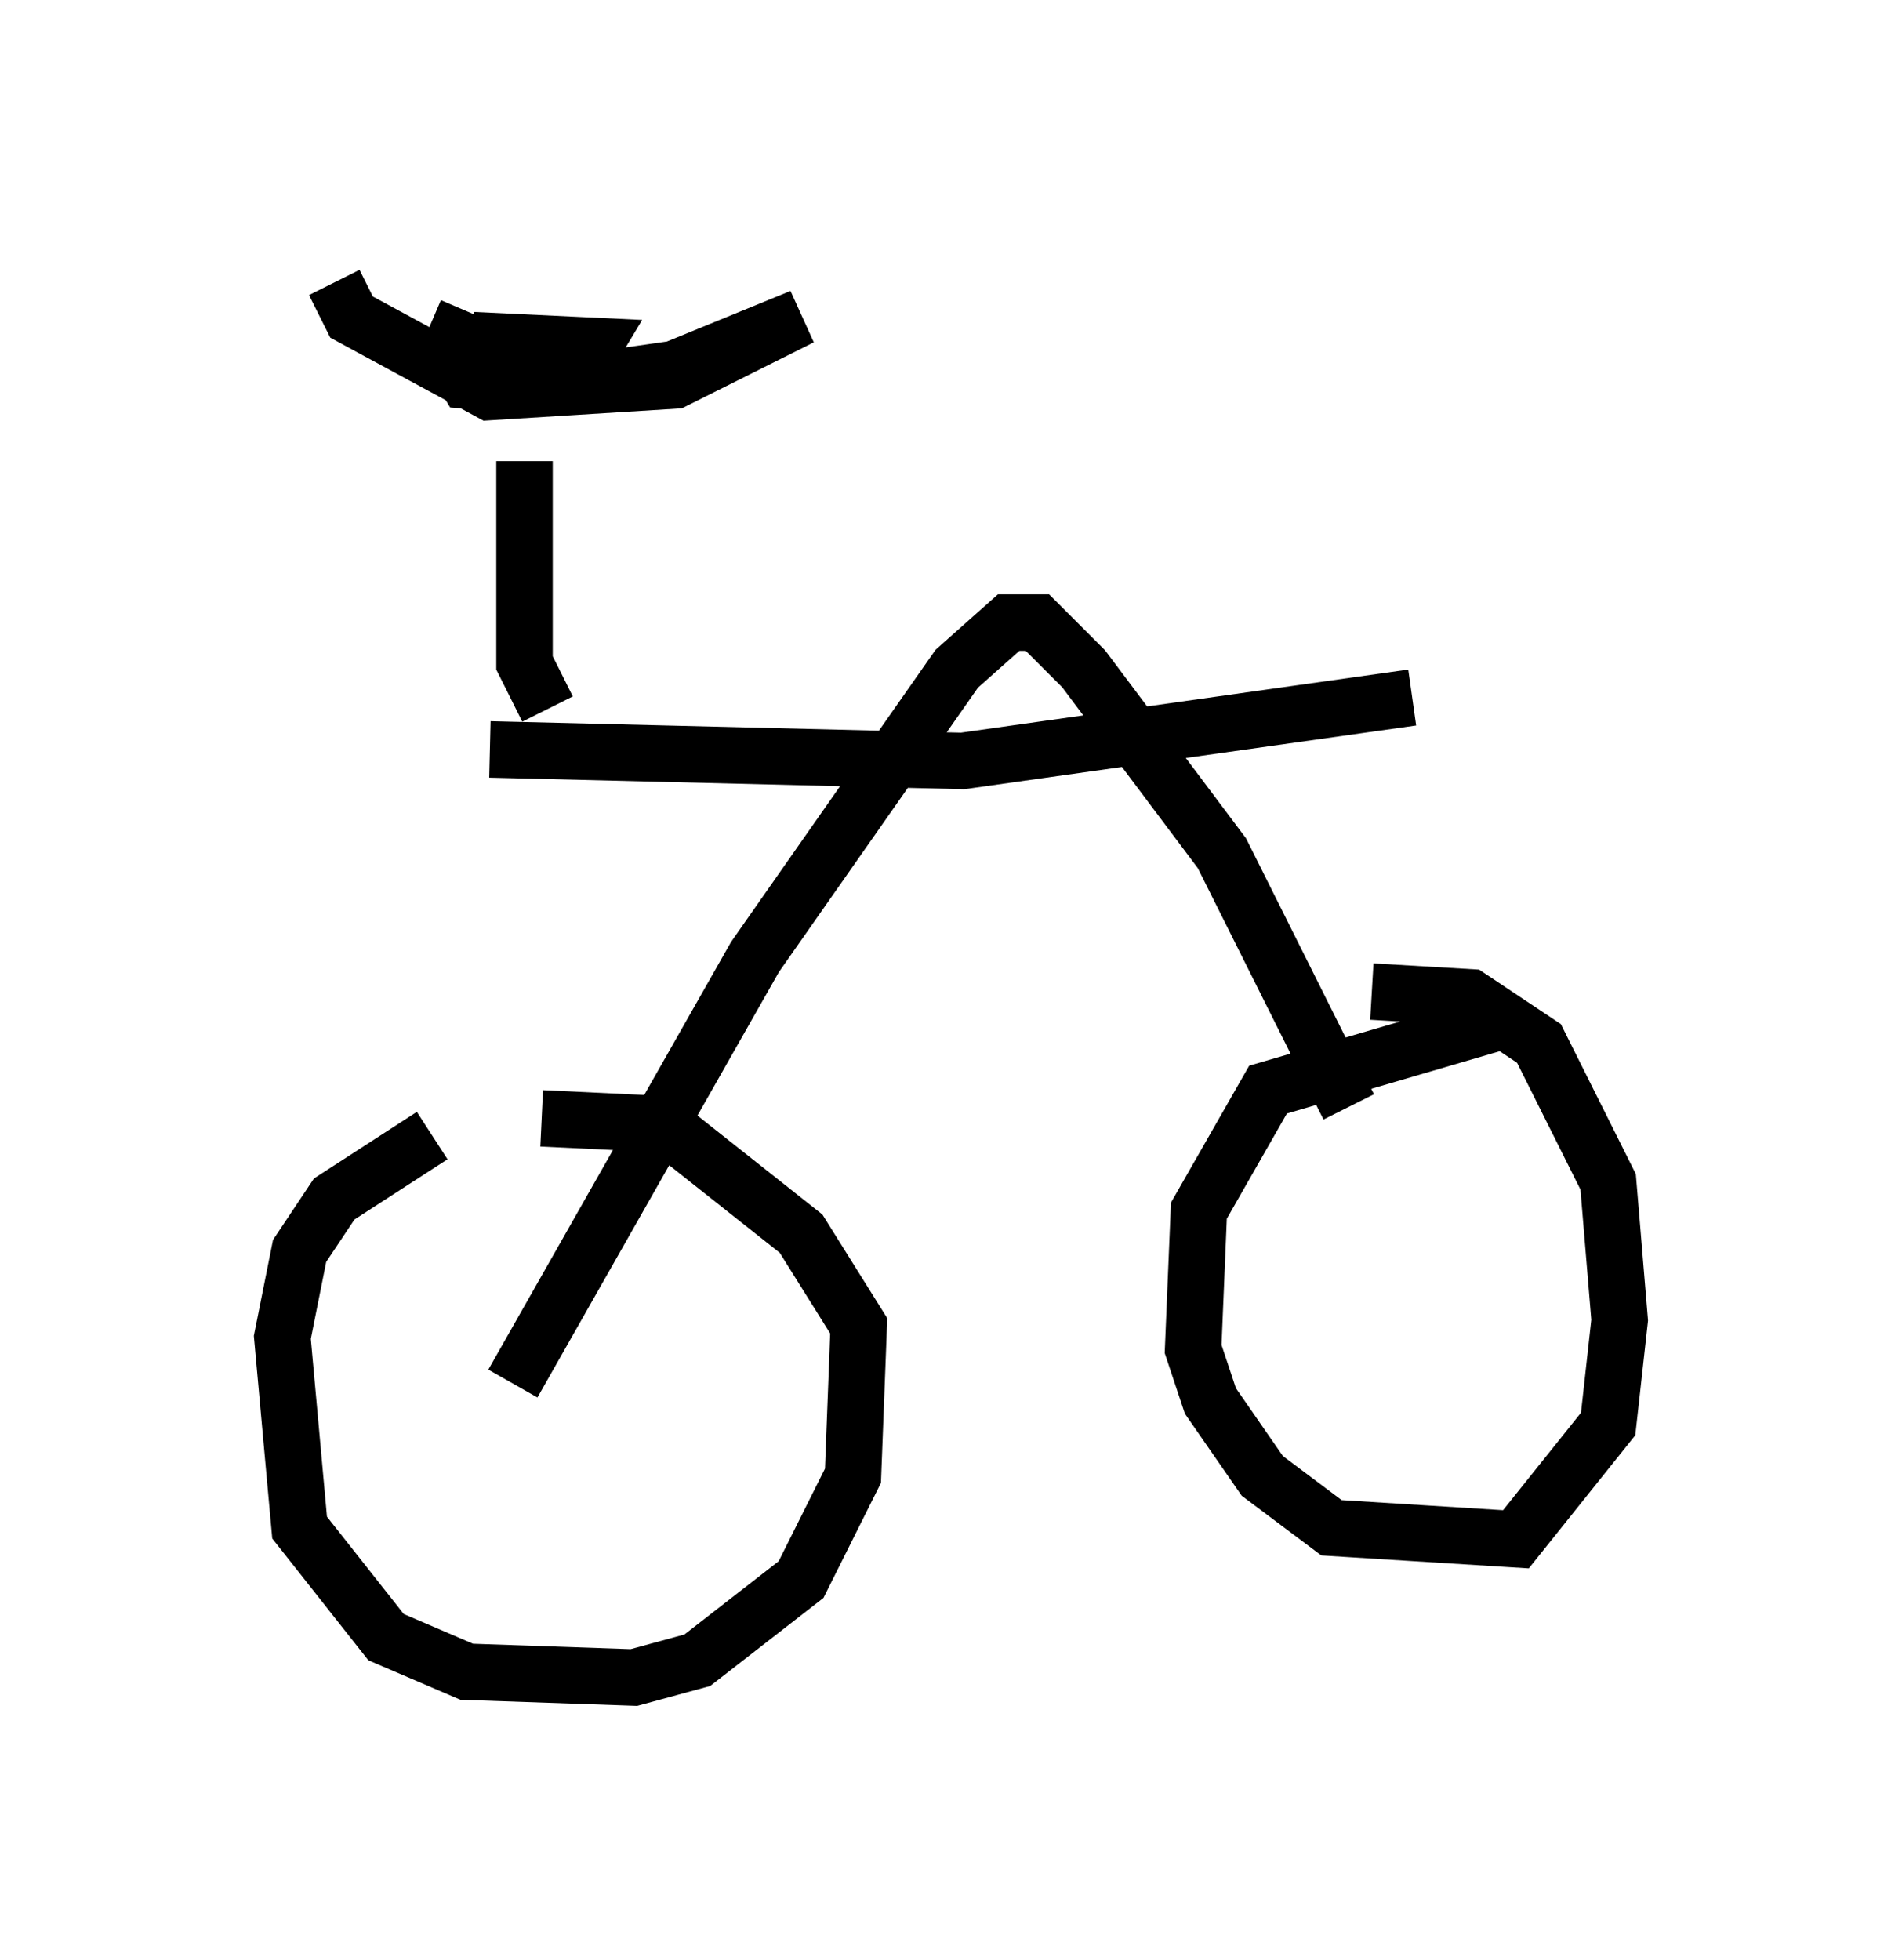 <?xml version="1.0" encoding="utf-8" ?>
<svg baseProfile="full" height="34.704" version="1.1" width="33.684" xmlns="http://www.w3.org/2000/svg" xmlns:ev="http://www.w3.org/2001/xml-events" xmlns:xlink="http://www.w3.org/1999/xlink"><defs /><rect fill="white" height="34.704" width="33.684" x="0" y="0" /><path d="M12.044, 20.313 m-4.39, -0.204 l-1.735, 1.123 -0.613, 0.919 l-0.306, 1.531 0.306, 3.369 l1.531, 1.94 1.429, 0.613 l2.96, 0.102 1.123, -0.306 l1.838, -1.429 0.919, -1.838 l0.102, -2.654 -1.021, -1.633 l-2.45, -1.94 -2.144, -0.102 m-0.51, 4.696 l4.288, -7.554 3.573, -5.104 l0.919, -0.817 0.51, 0.0 l0.817, 0.817 2.45, 3.267 l2.246, 4.492 m2.756, -1.531 l-4.185, 1.225 -1.225, 2.144 l-0.102, 2.45 0.306, 0.919 l0.919, 1.327 1.225, 0.919 l3.267, 0.204 1.633, -2.042 l0.204, -1.838 -0.204, -2.45 l-1.225, -2.45 -1.225, -0.817 l-1.735, -0.102 m-15.619, -4.288 l8.371, 0.204 7.963, -1.123 m-15.313, 0.204 l-0.408, -0.817 0.0, -3.573 m-1.021, -2.654 l-0.306, 0.715 0.306, 0.51 l1.327, 0.102 0.613, -0.204 l0.306, -0.51 -2.144, -0.102 m2.144, 0.715 l1.429, -0.204 2.246, -0.919 l-2.246, 1.123 -3.267, 0.204 l-2.45, -1.327 -0.306, -0.613 " fill="none" stroke="black" stroke-width="1" /></svg>